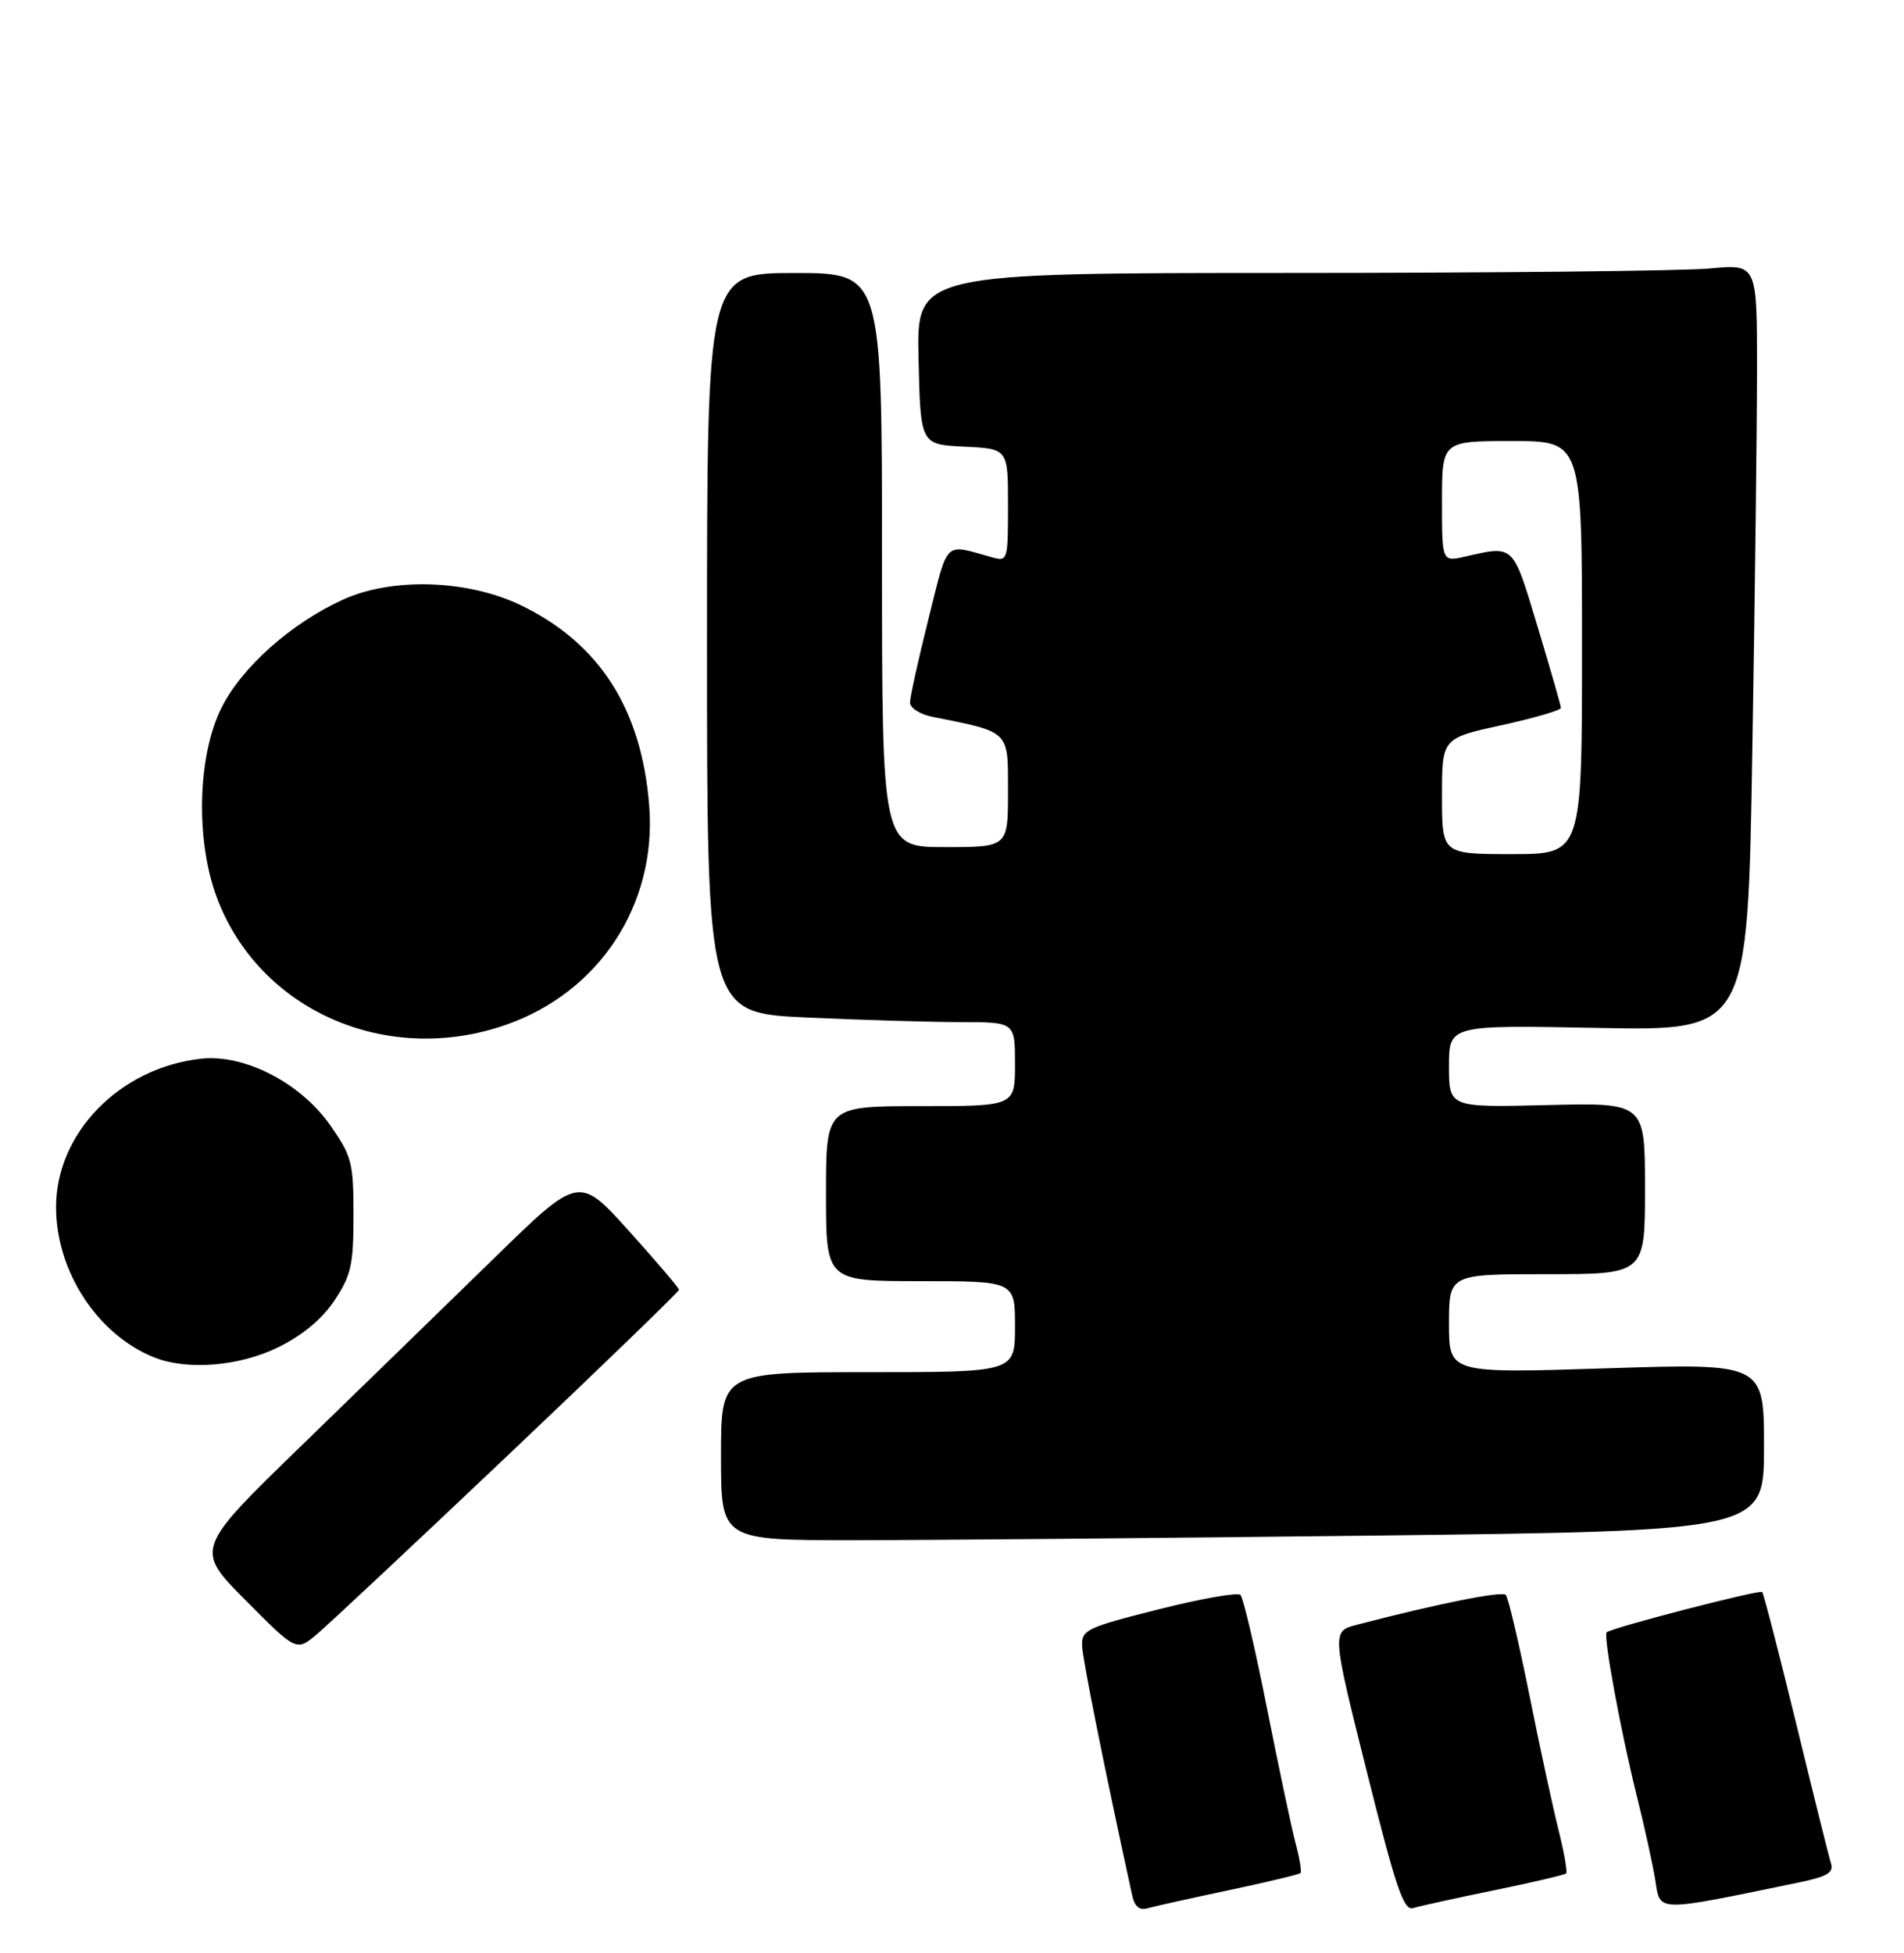 <?xml version="1.0" encoding="UTF-8" standalone="no"?>
<!DOCTYPE svg PUBLIC "-//W3C//DTD SVG 1.1//EN" "http://www.w3.org/Graphics/SVG/1.1/DTD/svg11.dtd" >
<svg xmlns="http://www.w3.org/2000/svg" xmlns:xlink="http://www.w3.org/1999/xlink" version="1.1" viewBox="0 0 272 279">
 <g >
 <path fill="currentColor"
d=" M 175.47 270.01 C 180.95 268.85 185.59 267.74 185.78 267.55 C 185.97 267.36 185.67 265.47 185.10 263.35 C 184.53 261.23 182.69 252.53 181.00 244.01 C 179.31 235.50 177.61 228.21 177.21 227.82 C 176.82 227.42 171.55 228.35 165.50 229.88 C 155.23 232.47 154.51 232.81 154.59 235.08 C 154.65 237.01 157.77 252.56 161.75 270.78 C 162.08 272.30 162.79 272.90 163.87 272.59 C 164.77 272.33 169.99 271.17 175.47 270.01 Z  M 213.43 270.01 C 218.89 268.89 223.53 267.80 223.74 267.60 C 223.94 267.39 223.45 264.58 222.64 261.36 C 221.83 258.14 219.95 249.43 218.46 242.00 C 216.96 234.57 215.46 228.19 215.12 227.82 C 214.58 227.23 205.50 229.04 193.87 232.07 C 190.24 233.01 190.24 233.01 195.25 253.03 C 199.43 269.74 200.53 272.97 201.88 272.55 C 202.77 272.27 207.97 271.13 213.43 270.01 Z  M 256.79 268.93 C 261.02 268.06 261.98 267.51 261.57 266.17 C 261.28 265.25 259.04 256.24 256.58 246.13 C 254.12 236.03 251.94 227.60 251.74 227.40 C 251.36 227.03 230.13 232.53 229.52 233.16 C 229.02 233.68 231.56 247.45 233.82 256.50 C 234.92 260.90 236.12 266.35 236.48 268.62 C 237.20 273.15 236.38 273.14 256.79 268.93 Z  M 72.57 207.86 C 86.00 195.12 97.00 184.49 97.00 184.23 C 97.00 183.97 93.78 180.20 89.85 175.83 C 82.70 167.90 82.70 167.90 70.60 179.71 C 63.94 186.20 51.60 198.21 43.16 206.40 C 27.83 221.28 27.83 221.28 35.09 228.59 C 42.34 235.89 42.34 235.89 45.24 233.46 C 46.83 232.12 59.13 220.60 72.57 207.86 Z  M 196.34 219.34 C 252.00 218.67 252.00 218.67 252.00 206.70 C 252.00 194.72 252.00 194.72 229.50 195.45 C 207.00 196.17 207.00 196.17 207.00 189.09 C 207.00 182.00 207.00 182.00 221.00 182.00 C 235.00 182.00 235.00 182.00 235.00 169.75 C 235.00 157.50 235.00 157.50 221.00 157.85 C 207.00 158.19 207.00 158.19 207.00 152.30 C 207.00 146.41 207.00 146.41 228.34 146.83 C 249.67 147.24 249.67 147.24 250.33 107.37 C 250.70 85.44 251.00 60.80 251.00 52.61 C 251.00 37.71 251.00 37.71 244.25 38.35 C 240.54 38.70 213.52 38.99 184.22 38.99 C 130.94 39.00 130.94 39.00 131.22 51.25 C 131.50 63.50 131.50 63.50 137.75 63.80 C 144.00 64.10 144.00 64.10 144.00 72.16 C 144.00 80.05 143.95 80.22 141.75 79.61 C 134.75 77.67 135.52 76.92 132.64 88.40 C 131.19 94.20 130.00 99.57 130.00 100.34 C 130.00 101.13 131.42 102.03 133.20 102.39 C 144.35 104.62 144.00 104.27 144.00 113.04 C 144.00 121.00 144.00 121.00 135.00 121.00 C 126.00 121.00 126.00 121.00 126.00 80.00 C 126.00 39.00 126.00 39.00 113.50 39.00 C 101.00 39.00 101.00 39.00 101.00 91.84 C 101.00 144.69 101.00 144.69 115.25 145.34 C 123.09 145.70 132.99 145.99 137.25 146.00 C 145.00 146.00 145.00 146.00 145.00 152.00 C 145.00 158.00 145.00 158.00 131.50 158.00 C 118.00 158.00 118.00 158.00 118.00 170.50 C 118.00 183.00 118.00 183.00 131.50 183.00 C 145.00 183.00 145.00 183.00 145.00 189.50 C 145.00 196.00 145.00 196.00 124.00 196.00 C 103.00 196.00 103.00 196.00 103.00 208.00 C 103.00 220.00 103.00 220.00 121.84 220.00 C 132.19 220.00 165.72 219.70 196.34 219.34 Z  M 39.87 192.38 C 43.31 190.67 46.07 188.34 47.82 185.70 C 50.17 182.14 50.50 180.65 50.50 173.57 C 50.50 166.09 50.26 165.16 47.25 160.83 C 42.99 154.69 34.93 150.52 28.68 151.23 C 17.07 152.53 7.99 161.87 8.01 172.46 C 8.03 181.62 13.94 190.66 22.03 193.89 C 26.80 195.79 34.29 195.16 39.87 192.38 Z  M 72.26 146.39 C 85.62 141.73 93.82 129.23 92.75 115.15 C 91.68 101.30 85.64 91.86 74.38 86.44 C 66.80 82.79 56.01 82.45 49.00 85.65 C 41.56 89.04 34.53 95.31 31.63 101.12 C 28.21 107.97 27.92 120.05 30.98 128.21 C 37.01 144.32 55.22 152.34 72.26 146.39 Z  M 206.00 113.73 C 206.00 105.45 206.00 105.45 214.50 103.59 C 219.18 102.56 222.99 101.45 222.99 101.11 C 222.98 100.78 221.48 95.55 219.65 89.50 C 216.06 77.60 216.37 77.90 209.25 79.51 C 206.00 80.25 206.00 80.25 206.00 71.62 C 206.00 63.00 206.00 63.00 216.00 63.00 C 226.00 63.00 226.00 63.00 226.00 92.50 C 226.00 122.00 226.00 122.00 216.00 122.00 C 206.00 122.00 206.00 122.00 206.00 113.73 Z "/>
</g>
</svg>